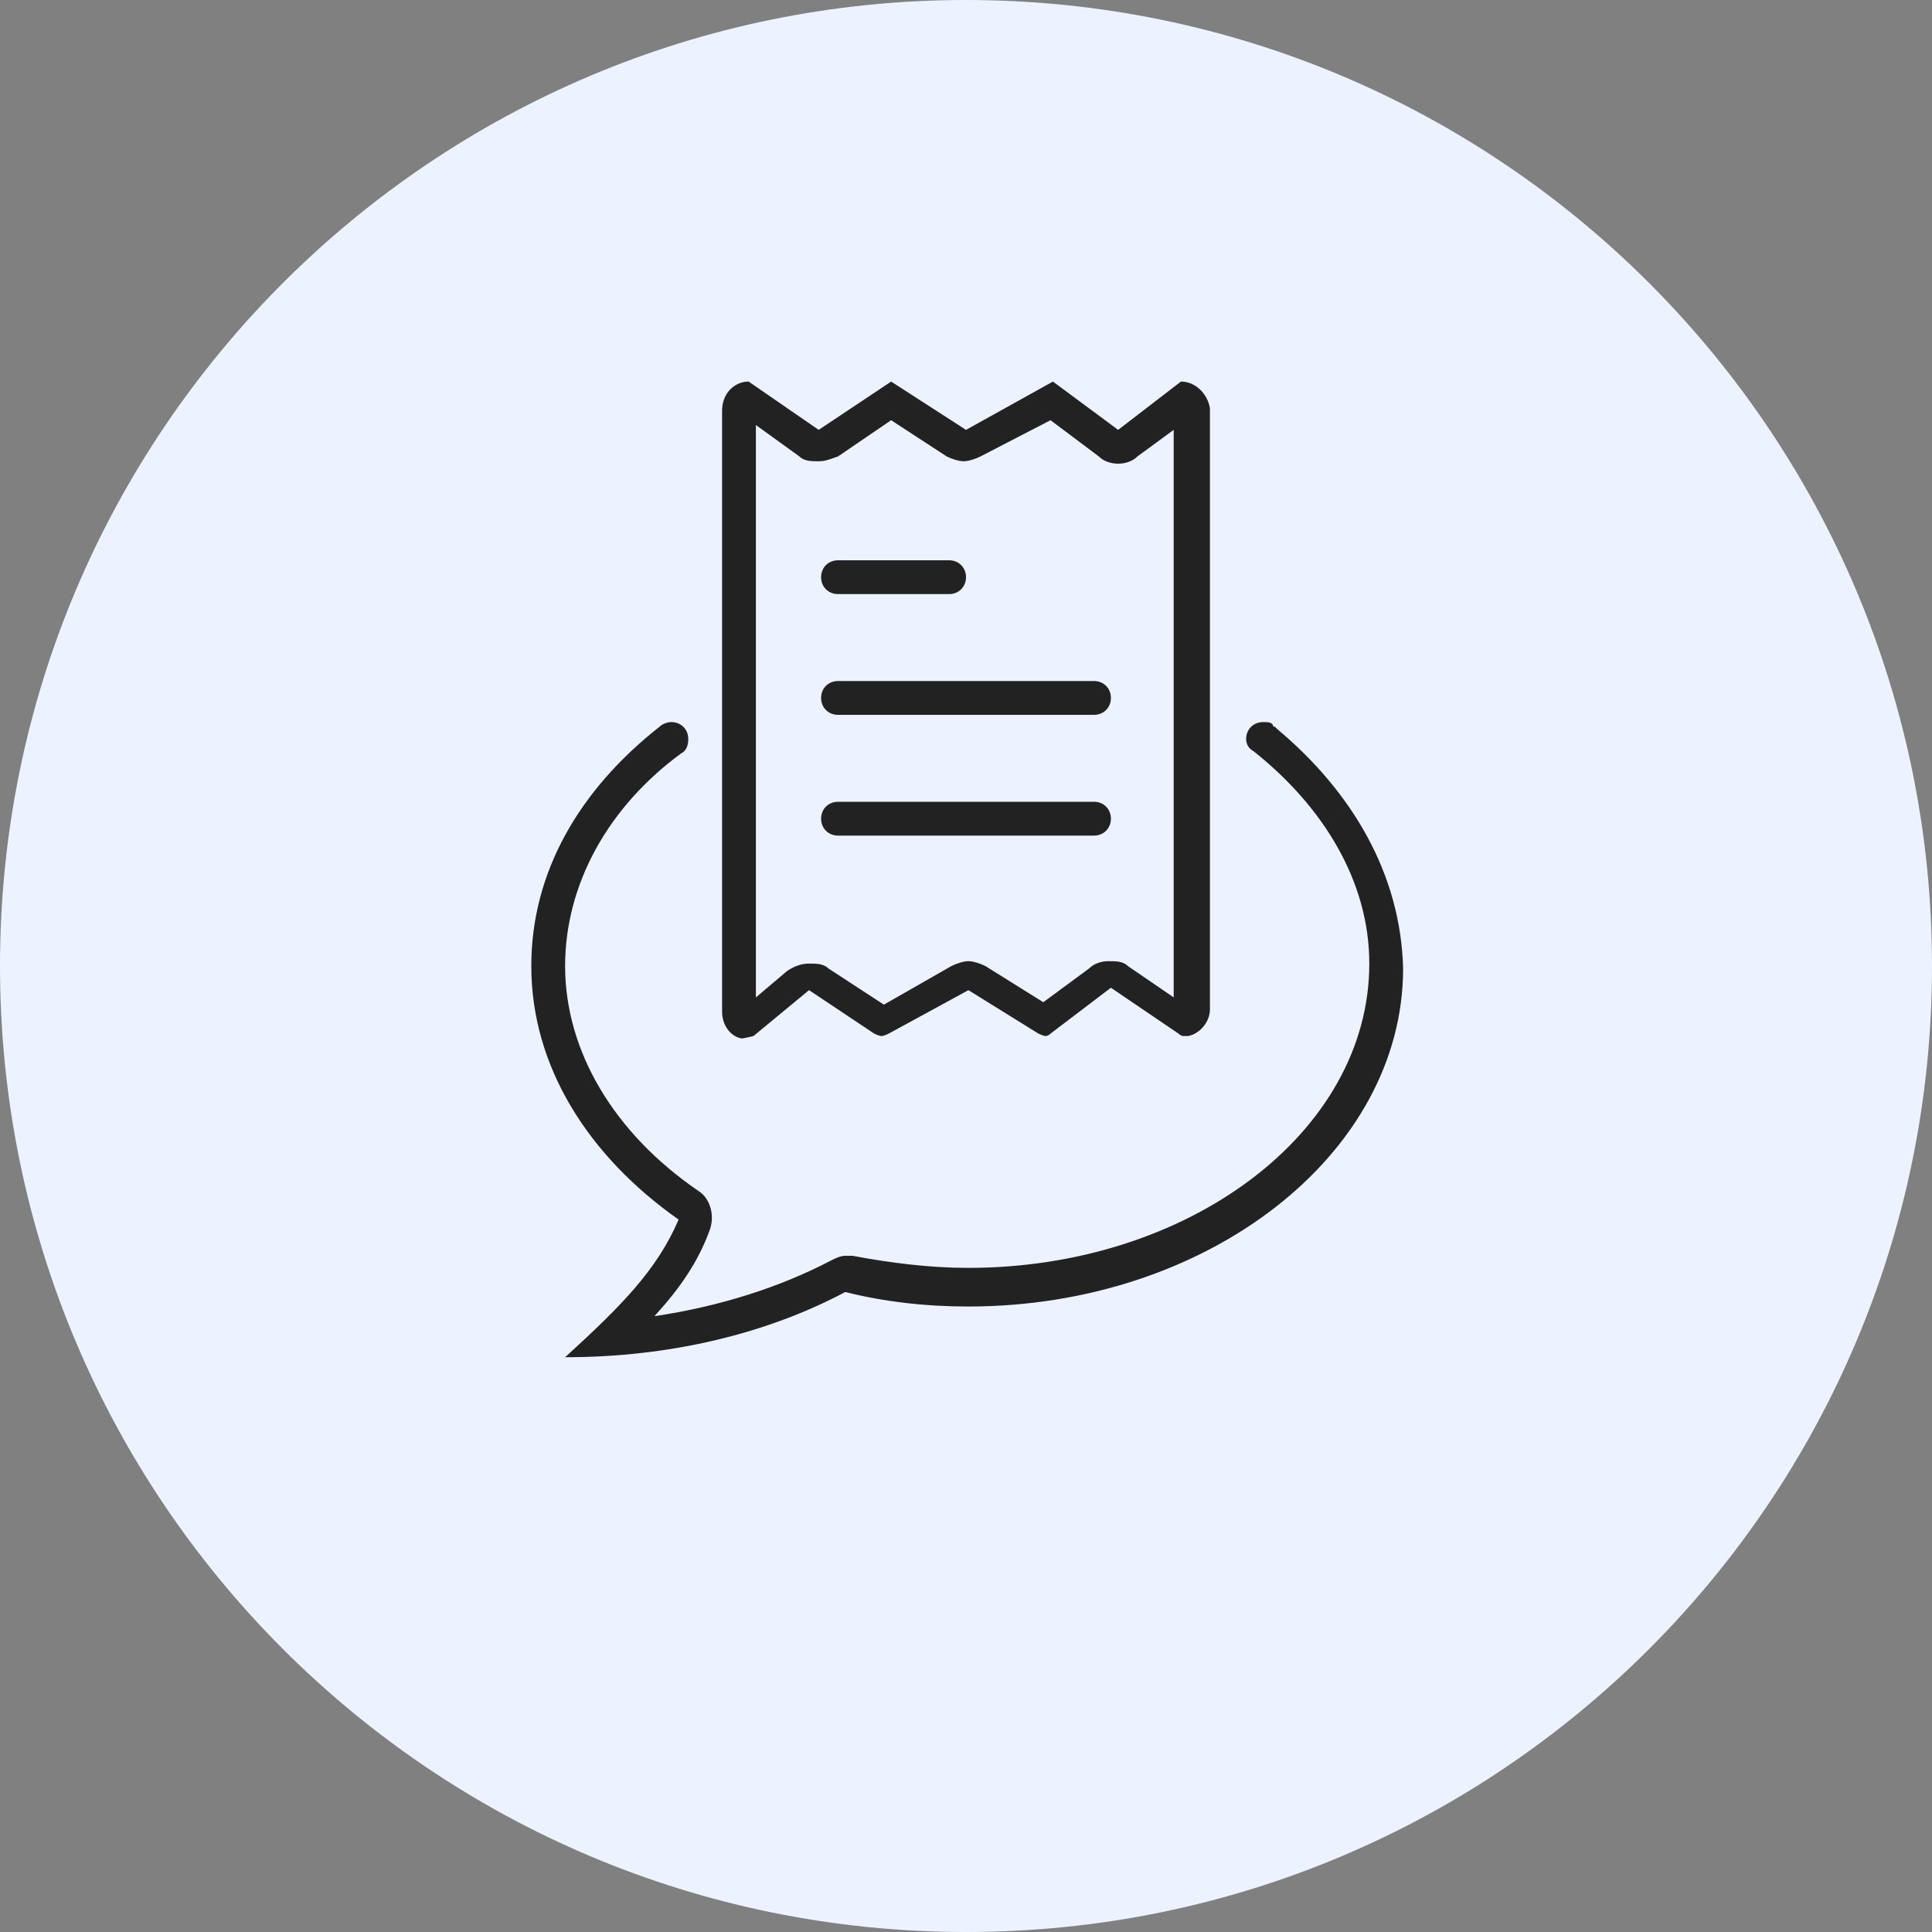 <svg width="80" height="80" viewBox="0 0 80 80" fill="none" xmlns="http://www.w3.org/2000/svg">
<rect x="0" y="0" width="80" height="80" fill="#808080" stroke="none"/>
<path d="M40 80C62.091 80 80 62.091 80 40C80 17.909 62.091 0 40 0C17.909 0 0 17.909 0 40C0 62.091 17.909 80 40 80Z" fill="#EDF2FF"/>
<path d="M43.5 17.4L45.5 18.9C45.7 19.1 46 19.2 46.3 19.2C46.6 19.2 46.9 19.1 47.1 18.9L48.6 17.8V41.3L46.7 40C46.5 39.8 46.2 39.8 45.9 39.8C45.6 39.8 45.3 39.9 45.1 40.1L43.2 41.5L40.8 40C40.6 39.9 40.3 39.8 40.1 39.8C39.9 39.8 39.6 39.9 39.4 40L36.6 41.6L34.3 40.1C34.1 39.9 33.8 39.9 33.5 39.9C33.2 39.9 32.9 40 32.6 40.2L31.3 41.3V17.6L33.1 18.9C33.3 19.1 33.6 19.1 33.9 19.1C34.2 19.1 34.4 19 34.7 18.9L36.9 17.4L39.2 18.9C39.4 19 39.7 19.1 39.9 19.1C40.1 19.1 40.4 19 40.6 18.9L43.5 17.4ZM48.9 15.8L46.3 17.8L43.6 15.8L40 17.8L36.9 15.8L33.9 17.8L31 15.8C30.4 15.8 29.9 16.3 29.9 17V41.9C29.9 42.4 30.2 42.9 30.7 43C30.8 43 31.2 42.9 31.2 42.9L33.5 41L36.2 42.8C36.2 42.8 36.4 42.9 36.5 42.9C36.6 42.9 36.8 42.8 36.8 42.8L40.1 41L43 42.8C43 42.8 43.2 42.9 43.3 42.9C43.4 42.9 43.5 42.8 43.5 42.8L46 40.9L48.8 42.8C48.8 42.8 48.9 42.9 49 42.9C49.1 42.9 49.2 42.9 49.2 42.9C49.7 42.8 50.1 42.3 50.1 41.8V16.9C50 16.3 49.5 15.8 48.9 15.8Z" fill="#222222"/>
<path d="M45.3 29.6H34.7C34.3 29.6 34 29.3 34 28.9C34 28.5 34.3 28.2 34.7 28.2H45.3C45.7 28.2 46 28.5 46 28.9C46 29.3 45.7 29.6 45.3 29.6Z" fill="#222222"/>
<path d="M45.3 34.6H34.7C34.3 34.6 34 34.3 34 33.9C34 33.5 34.3 33.2 34.7 33.2H45.3C45.7 33.2 46 33.5 46 33.9C46 34.3 45.7 34.6 45.3 34.6Z" fill="#222222"/>
<path d="M39.3 24.6H34.7C34.3 24.6 34 24.3 34 23.9C34 23.5 34.3 23.2 34.7 23.2H39.3C39.7 23.2 40 23.5 40 23.9C40 24.3 39.7 24.6 39.3 24.6Z" fill="#222222"/>
<path d="M52.9 30.2C52.9 30.2 52.8 30.2 52.9 30.2C52.8 30.1 52.8 30.1 52.8 30.1C52.8 30.1 52.7 30.1 52.7 30C52.6 29.9 52.5 29.9 52.3 29.9C51.9 29.9 51.6 30.2 51.6 30.6C51.6 30.8 51.7 31 51.9 31.1C54.8 33.4 56.7 36.5 56.7 39.9C56.7 46.9 49.2 52.5 40.1 52.5C38.5 52.5 36.9 52.3 35.3 52C35.2 52 35.1 52 35 52C34.8 52 34.6 52.1 34.4 52.2C32.3 53.3 29.8 54.1 27.1 54.5C28.1 53.4 28.9 52.3 29.4 50.9C29.6 50.3 29.4 49.6 28.9 49.3C25.4 46.9 23.4 43.5 23.4 40C23.4 36.6 25.2 33.4 28.2 31.2C28.4 31.1 28.5 30.9 28.5 30.6C28.5 30.2 28.2 29.9 27.8 29.9C27.6 29.9 27.4 30 27.3 30.1C24 32.7 22 36.1 22 40C22 44.2 24.4 47.9 28.1 50.5C27.2 52.6 25.7 54.1 23.4 56.2C27.8 56.2 31.8 55.2 35 53.5C36.6 53.9 38.3 54.1 40.1 54.1C50 54.1 58.1 47.8 58.1 40.1C58 36.2 56 32.8 52.9 30.2Z" fill="#222222"/>
</svg>
